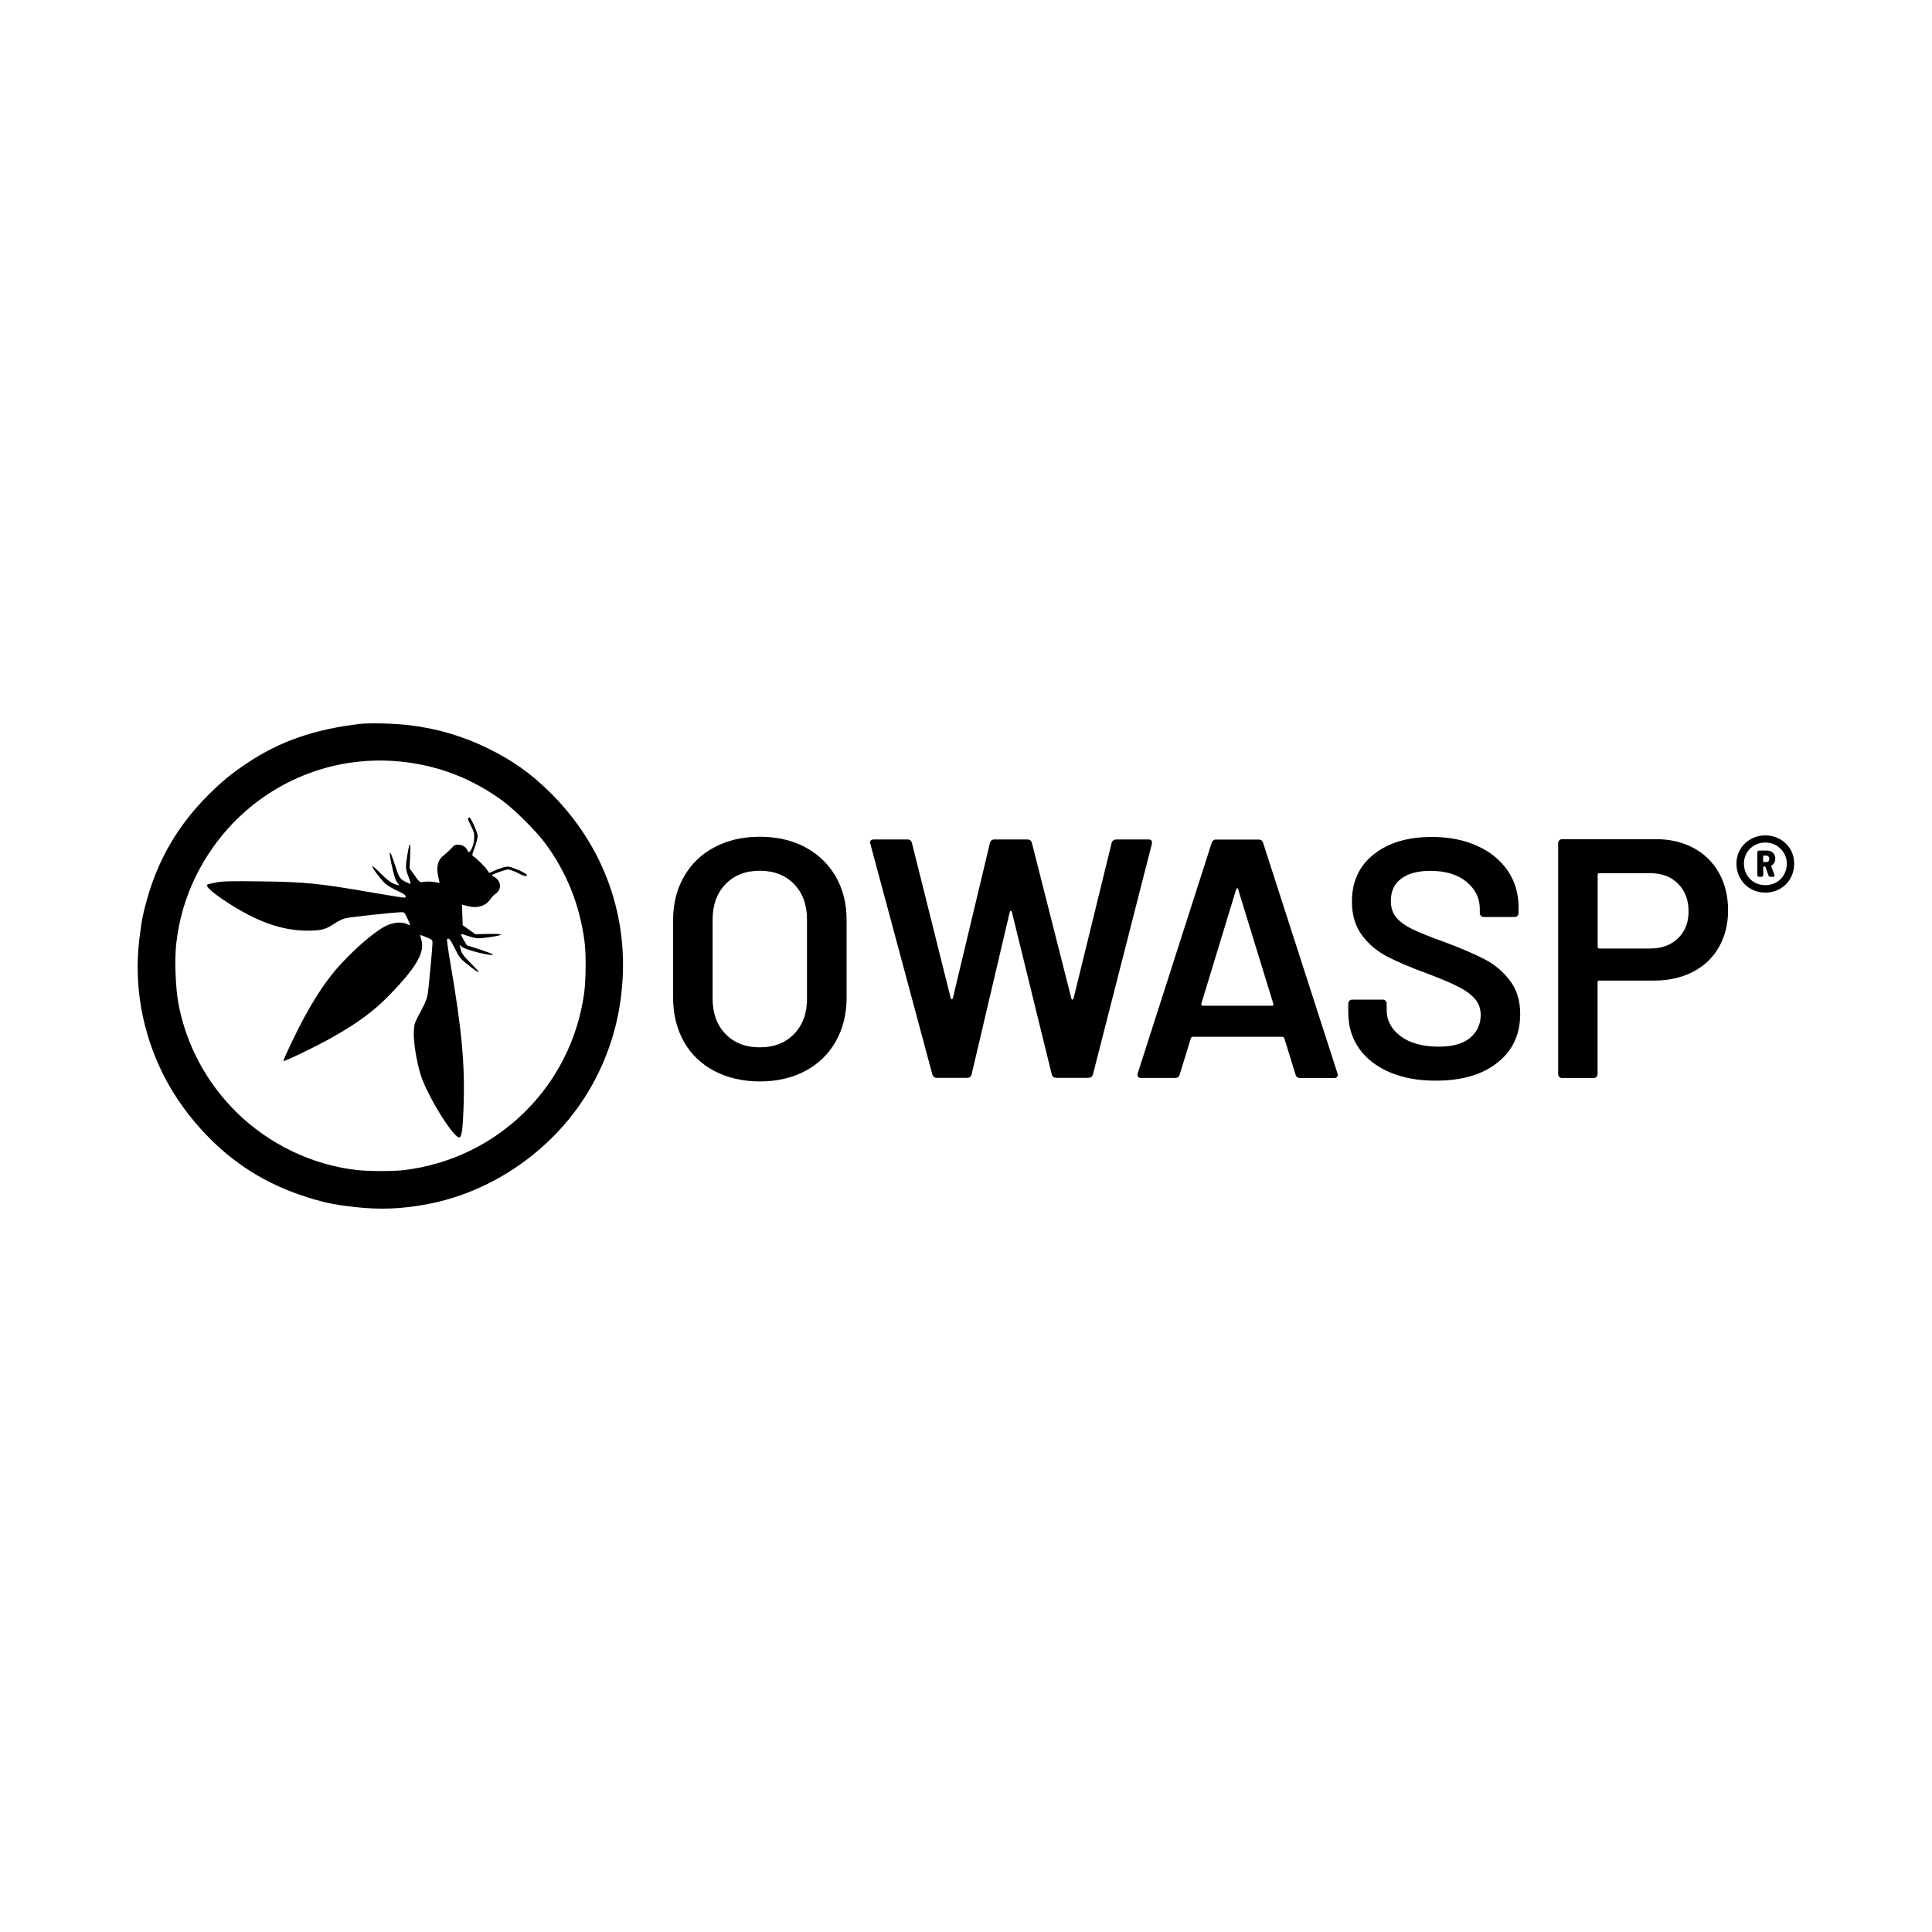 <?xml version="1.0" encoding="utf-8"?>
<!-- Generator: Adobe Illustrator 21.0.0, SVG Export Plug-In . SVG Version: 6.00 Build 0)  -->
<svg version="1.1" id="Layer_1" xmlns="http://www.w3.org/2000/svg" xmlns:xlink="http://www.w3.org/1999/xlink" x="0px" y="0px"
	 viewBox="0 0 2000 2000" style="enable-background:new 0 0 2000 2000;" xml:space="preserve">
<style type="text/css">
	.st0{fill:#000;}
</style>
<g>
	<path class="st0" d="M739.5,1108.7c-13.6-7.2-24.2-17.3-31.6-30.5c-7.4-13.2-11.1-28.3-11.1-45.5v-80.4c0-16.9,3.8-31.9,11.3-45
		c7.5-13,18-23.2,31.6-30.3c13.5-7.2,29.1-10.8,46.7-10.8c17.9,0,33.6,3.6,47.1,10.8c13.5,7.2,24,17.3,31.6,30.3
		c7.5,13.1,11.3,28,11.3,45v80.4c0,17.2-3.8,32.3-11.3,45.5c-7.5,13.2-18,23.3-31.6,30.5c-13.5,7.2-29.2,10.8-47.1,10.8
		C768.7,1119.4,753.1,1115.8,739.5,1108.7 M822,1070.4c8.9-9.2,13.4-21.3,13.4-36.3v-82.2c0-15.3-4.5-27.5-13.4-36.7
		c-8.9-9.2-20.8-13.8-35.6-13.8c-14.6,0-26.3,4.6-35.3,13.8c-8.9,9.2-13.4,21.4-13.4,36.7v82.2c0,15,4.5,27.2,13.4,36.3
		c8.9,9.2,20.7,13.8,35.3,13.8C801.2,1084.2,813.1,1079.6,822,1070.4"/>
	<path class="st0" d="M965.2,1112.4L901,873.6l-0.4-1.4c0-2.1,1.3-3.2,3.9-3.2h34.6c2.6,0,4.2,1.2,4.9,3.5l40.2,160.8
		c0.2,0.7,0.6,1.1,1.1,1.1c0.5,0,0.8-0.4,1.1-1.1l38.4-160.8c0.7-2.3,2.2-3.5,4.6-3.5h33.9c2.6,0,4.2,1.2,4.9,3.5l40.9,161.2
		c0.2,0.7,0.6,1.1,1.1,1.1c0.5,0,0.8-0.4,1.1-1.1l39.5-161.2c0.7-2.3,2.4-3.5,4.9-3.5h32.8c3.3,0,4.6,1.5,3.9,4.6l-61,238.7
		c-0.7,2.4-2.3,3.5-4.9,3.5h-32.8c-2.6,0-4.2-1.2-4.9-3.5l-41.3-168.2c-0.2-0.7-0.6-1.1-1.1-1.2c-0.5-0.1-0.8,0.3-1.1,1.2
		l-39.5,168.2c-0.7,2.4-2.2,3.5-4.6,3.5h-31C967.5,1115.9,965.9,1114.7,965.2,1112.4"/>
	<path class="st0" d="M1341.1,1112.4l-11.6-37.7c-0.5-0.9-1.1-1.4-1.8-1.4h-93.1c-0.7,0-1.3,0.5-1.8,1.4l-11.6,37.7
		c-0.7,2.4-2.2,3.5-4.6,3.5h-35.3c-1.4,0-2.5-0.4-3.2-1.2c-0.7-0.8-0.8-2.1-0.3-3.7l76.5-238.4c0.7-2.3,2.2-3.5,4.6-3.5h44.1
		c2.4,0,3.9,1.2,4.6,3.5l76.9,238.4c0.2,0.5,0.3,1.1,0.3,1.8c0,2.1-1.3,3.2-3.9,3.2h-35.3
		C1343.3,1115.9,1341.8,1114.7,1341.1,1112.4 M1245.1,1041.1h71.6c1.4,0,1.9-0.7,1.4-2.1l-36.3-118.1c-0.2-0.9-0.6-1.4-1.1-1.4
		c-0.5,0-0.8,0.5-1.1,1.4l-36,118.1C1243.5,1040.4,1244,1041.1,1245.1,1041.1"/>
	<path class="st0" d="M1438.4,1109.9c-13.6-5.9-24.2-14.1-31.6-24.7c-7.4-10.6-11.1-23-11.1-37.4v-8.8c0-1.2,0.4-2.2,1.2-3
		c0.8-0.8,1.8-1.2,3-1.2h31.4c1.2,0,2.2,0.4,3,1.2c0.8,0.8,1.2,1.8,1.2,3v6.7c0,10.8,4.8,19.8,14.5,27c9.6,7.2,22.8,10.8,39.5,10.8
		c14.3,0,25.2-3.1,32.4-9.2c7.3-6.1,10.9-14,10.9-23.6c0-6.6-2-12.2-6-16.7c-4-4.6-9.7-8.8-17.1-12.5c-7.4-3.8-18.5-8.5-33.3-14.1
		c-16.7-6.1-30.2-11.9-40.6-17.3c-10.3-5.4-19-12.7-25.9-22c-6.9-9.3-10.4-20.9-10.4-34.7c0-20.7,7.5-37,22.6-49
		c15-12,35.1-18,60.3-18c17.6,0,33.2,3.1,46.7,9.2c13.5,6.1,24,14.6,31.6,25.6c7.5,10.9,11.3,23.6,11.3,37.9v6c0,1.2-0.4,2.2-1.2,3
		c-0.8,0.8-1.8,1.2-3,1.2h-31.7c-1.2,0-2.2-0.4-3-1.2c-0.8-0.8-1.2-1.8-1.2-3V941c0-11-4.5-20.4-13.6-28
		c-9.1-7.6-21.6-11.5-37.6-11.5c-12.9,0-23,2.7-30.2,8.1c-7.2,5.4-10.7,13-10.7,22.9c0,7.1,1.9,12.8,5.6,17.3
		c3.8,4.5,9.4,8.5,16.9,12.2c7.5,3.6,19.2,8.3,34.9,13.9c16.7,6.3,30,12.1,40,17.3c10,5.2,18.6,12.4,25.7,21.7
		c7.2,9.3,10.8,20.9,10.8,34.7c0,21.2-7.8,38-23.5,50.4c-15.6,12.5-37,18.7-64,18.7C1468,1118.7,1452,1115.8,1438.4,1109.9"/>
	<path class="st0" d="M1753.3,877.9c11.3,6.1,20,14.8,26.3,25.9c6.2,11.2,9.3,24,9.3,38.6c0,14.3-3.2,27-9.5,38.1
		c-6.4,11.1-15.3,19.6-27,25.6c-11.6,6-25.1,9-40.4,9h-56.4c-1.2,0-1.8,0.6-1.8,1.8v94.9c0,1.2-0.4,2.2-1.2,3
		c-0.8,0.8-1.8,1.2-3,1.2h-32.4c-1.2,0-2.2-0.4-3-1.2c-0.8-0.8-1.2-1.8-1.2-3V872.9c0-1.2,0.4-2.2,1.2-3c0.8-0.8,1.8-1.2,3-1.2h97
		C1729,868.7,1742,871.8,1753.3,877.9 M1737.1,971.3c7.3-7.1,10.9-16.3,10.9-27.9c0-11.8-3.6-21.3-10.9-28.6
		c-7.3-7.3-16.9-10.9-28.9-10.9h-52.5c-1.2,0-1.8,0.6-1.8,1.8v74.4c0,1.2,0.6,1.8,1.8,1.8h52.5
		C1720.1,981.9,1729.8,978.4,1737.1,971.3"/>
	<path class="st0" d="M1842.6,868.7c4.6,2.6,8.2,6.1,10.8,10.5c2.6,4.4,3.9,9.3,3.9,14.8c0,5.6-1.3,10.7-3.9,15.3
		c-2.6,4.6-6.2,8.1-10.8,10.8c-4.6,2.6-9.7,3.9-15.2,3.9c-5.5,0-10.6-1.3-15.1-3.9c-4.6-2.6-8.1-6.2-10.8-10.8
		c-2.6-4.6-3.9-9.7-3.9-15.3c0-5.4,1.3-10.4,3.9-14.8c2.6-4.4,6.2-7.9,10.8-10.5c4.6-2.6,9.6-3.9,15.1-3.9
		C1832.9,864.8,1838,866.1,1842.6,868.7 M1838.8,913.4c3.4-1.9,6.1-4.6,8-8c1.9-3.4,2.9-7.3,2.9-11.5c0-4-1-7.6-3-10.9
		c-2-3.3-4.7-5.9-8-7.9c-3.4-1.9-7.1-2.9-11.3-2.9c-4.1,0-7.8,1-11.2,2.9c-3.4,1.9-6.1,4.6-8,7.9c-1.9,3.3-2.9,7-2.9,10.9
		c0,4.3,1,8.1,2.9,11.5c1.9,3.4,4.6,6.1,7.9,8c3.4,1.9,7.1,2.9,11.3,2.9C1831.6,916.3,1835.3,915.4,1838.8,913.4 M1833.9,896
		c-0.4,0.1-0.5,0.4-0.3,0.9l3.3,8.8c0.1,0.2,0.1,0.4,0.1,0.7c0,0.9-0.5,1.3-1.6,1.3h-2.8c-1,0-1.6-0.5-1.9-1.5l-3.1-8.6
		c-0.2-0.4-0.4-0.6-0.7-0.6h-0.9c-0.5,0-0.7,0.2-0.7,0.7v8.2c0,0.5-0.2,0.9-0.5,1.3c-0.3,0.3-0.8,0.5-1.3,0.5h-2.5
		c-0.5,0-0.9-0.2-1.3-0.5c-0.3-0.3-0.5-0.8-0.5-1.3v-23.6c0-0.5,0.2-0.9,0.5-1.3c0.3-0.3,0.8-0.5,1.3-0.5h8.3c2.5,0,4.5,0.8,6.1,2.4
		c1.6,1.6,2.4,3.6,2.4,6C1837.6,892.1,1836.4,894.4,1833.9,896 M1825.2,886.5v5.2c0,0.5,0.2,0.7,0.7,0.7h2.4c1,0,1.8-0.3,2.4-1
		c0.6-0.6,0.9-1.4,0.9-2.3c0-1-0.3-1.8-0.9-2.4c-0.6-0.6-1.4-1-2.4-1h-2.4C1825.4,885.7,1825.2,886,1825.2,886.5"/>
	<path class="st0" d="M372.7,749.4c-47.2,5.5-82.9,17.9-116.6,40.4c-17,11.3-26.6,19.3-41.4,34.1c-30,30.2-50.2,64.4-62,105.3
		c-4.5,15.7-6.1,23.4-8.4,42.6c-5.8,47.6,2.5,95.6,24.2,139.6c11.7,23.7,28.5,46.8,48.2,66.7c31,31.1,65.8,51.3,110,63.9
		c13.1,3.7,21.7,5.4,39.6,7.4c26.4,3.1,49.7,2.2,76.9-3c72.8-14,138.7-63.2,172.9-129c14.6-28.2,23.3-56.3,27-87.8
		c9.4-78.8-17.4-154.2-74.5-210.1c-19.8-19.4-37.7-32-62.5-44.3c-25.9-12.9-53.6-21.1-82.5-24.5
		C408.5,748.9,382.4,748.2,372.7,749.4 M422.6,789.3c35.6,4.9,68,18,97.7,39.7c12.7,9.4,34.3,30.9,43.9,43.7
		c22.5,30.4,35.9,64,40.9,101.9c1.7,13.3,1.5,40.2-0.5,54.3c-13.6,96.2-89.7,170.7-186.4,182.4c-10.8,1.3-36.7,1.3-48.7-0.1
		c-46.2-5.1-91.3-26.8-124.9-60c-31-30.7-51.7-69.4-59.8-111.7c-3.1-16.5-4.3-46.6-2.3-63c2.8-24.8,9.7-48.2,20.6-70.2
		C244.2,823.5,331.7,776.8,422.6,789.3"/>
	<path class="st0" d="M484.4,847.1c-0.3,0.4,1.1,3.7,3,7.5c3,5.9,3.6,7.8,3.5,12.8c-0.1,8.1-5.2,18.3-6.7,13.5
		c-1.2-3.6-5.2-6.3-9.5-6.5c-3.6-0.1-4.5,0.4-7.6,3.9c-2,2.2-5.2,5.1-7.2,6.7c-6.6,4.8-8.5,11.7-6.3,22.3l1.5,6.7l-4.1-0.7
		c-4.5-0.9-8.2-0.9-13.3-0.3c-3.2,0.5-3.5,0.2-8.5-6.8l-5.2-7.3l0.6-13.2c0.6-15.1-0.5-15.4-2.9-0.7c-2.1,12.7-2,14.6,1.3,22.9
		c1.6,3.9,2.3,7.1,1.9,7.1c-0.6,0-3.1-1.2-5.8-2.5c-5.3-2.9-6.1-4.2-10.7-18.5c-5.5-17-6.6-14.4-2.1,5.2c1.9,8.1,3.4,12.7,4.8,14.2
		c3.2,3.4,2.6,3.8-2.9,1.7c-3.8-1.5-7.2-4.1-13.7-10.5c-4.7-4.7-8.8-8.3-9.1-8c-0.8,0.9,8.7,13.8,13.1,17.8c2.2,2.1,8,5.5,12.8,7.7
		c8.1,3.7,10.3,5.7,7.8,7.1c-0.5,0.3-13.6-1.7-29-4.4c-60.2-10.5-73.4-11.8-120.1-12.4c-30.6-0.4-38.7-0.2-45.9,1
		c-4.8,0.9-9.1,2-9.6,2.4c-1.8,1.8,5.6,8.4,19.9,17.8c31.1,20.4,57,29.7,83.5,29.8c14.7,0,19.2-1.2,28.3-7.3c3.2-2.2,8-4.6,10.8-5.4
		c4.4-1.3,52-6.4,59.2-6.4c2.3,0,3,0.8,5.7,6.8c1.7,3.7,2.9,6.8,2.7,6.8c-0.1,0-2-0.7-4-1.6c-5.4-2.2-13.2-1.5-20.9,2.1
		c-8.6,4-24.4,16.7-39.2,31.6c-17.5,17.5-28.9,33.3-44.4,61.1c-8.3,14.9-23.4,46.5-22.6,47.2c0.9,0.9,36.4-16.3,52-25.3
		c25.9-14.8,42-26.7,58.1-43.4c28.5-29.5,36.9-44.6,32.2-58c-0.6-1.8-0.9-3.3-0.7-3.5c0.3-0.3,3.1,0.7,6.5,2.2
		c5.2,2.2,6.1,2.9,6.1,5.1c0.1,4.7-4.1,49.4-5.1,54.7c-0.5,2.8-2.5,8.1-4.4,11.7c-9.8,18.5-9.3,17.2-9.8,26.3
		c-0.6,9.8,2.7,30.4,7.1,44.6c7,22.4,36.2,68.9,40.6,64.5c2.1-2.1,2.9-9,3.7-29.1c1.8-44.9-1.6-81.6-13.7-151.9
		c-2.2-12.5-3.6-23.2-3.3-23.8c1.5-2.2,3.3-0.2,8,9.3c4.6,9.2,5.7,10.7,12.2,15.9c14.6,11.8,16.7,11.7,4.6-0.2
		c-8.3-8.3-10-10.7-11.1-16.1l-0.7-3.4l2.4,2.3c3.4,3.1,32,10.2,32,7.9c0-0.5-6.1-2.8-13.4-5.2l-13.5-4.3l-3.3-5.6
		c-1.8-3-3.1-5.8-2.8-6c0.3-0.3,3.7,0.6,7.6,2c8.4,2.8,10,2.9,23,1c14.9-2.2,14.1-3.5-2-3.2l-13.7,0.3l-6.6-4.7l-6.5-4.6l-0.4-10.6
		c-0.2-5.8-0.4-10.6-0.3-10.7c0,0,2.6,0.6,5.9,1.5c10.3,2.6,18.7-0.1,23.8-7.6c1.3-1.9,3.3-4,4.5-4.8c6.2-3.7,6.8-11.6,1.5-16.1
		c-1.7-1.4-3.4-2.5-3.9-2.5c-0.5,0-0.9-0.3-0.9-0.8c0-1.1,13.8-6.1,16.9-6.1c1.5,0,5.8,1.6,9.5,3.4c6.9,3.5,9.8,4.2,9.8,2.4
		c0-1.9-15.7-8.8-19.9-8.8c-2.2,0-7.1,1.5-11.5,3.3l-7.6,3.3l-2.1-3.1c-2.1-3.4-11.1-12.2-14.1-14c-1.8-1-1.8-1.4,1.3-9.5
		c1.7-4.7,3-10,3-11.7c0-3.2-7.1-19.2-8.6-19.2C485.4,846.5,484.8,846.8,484.4,847.1"/>
</g>
</svg>

